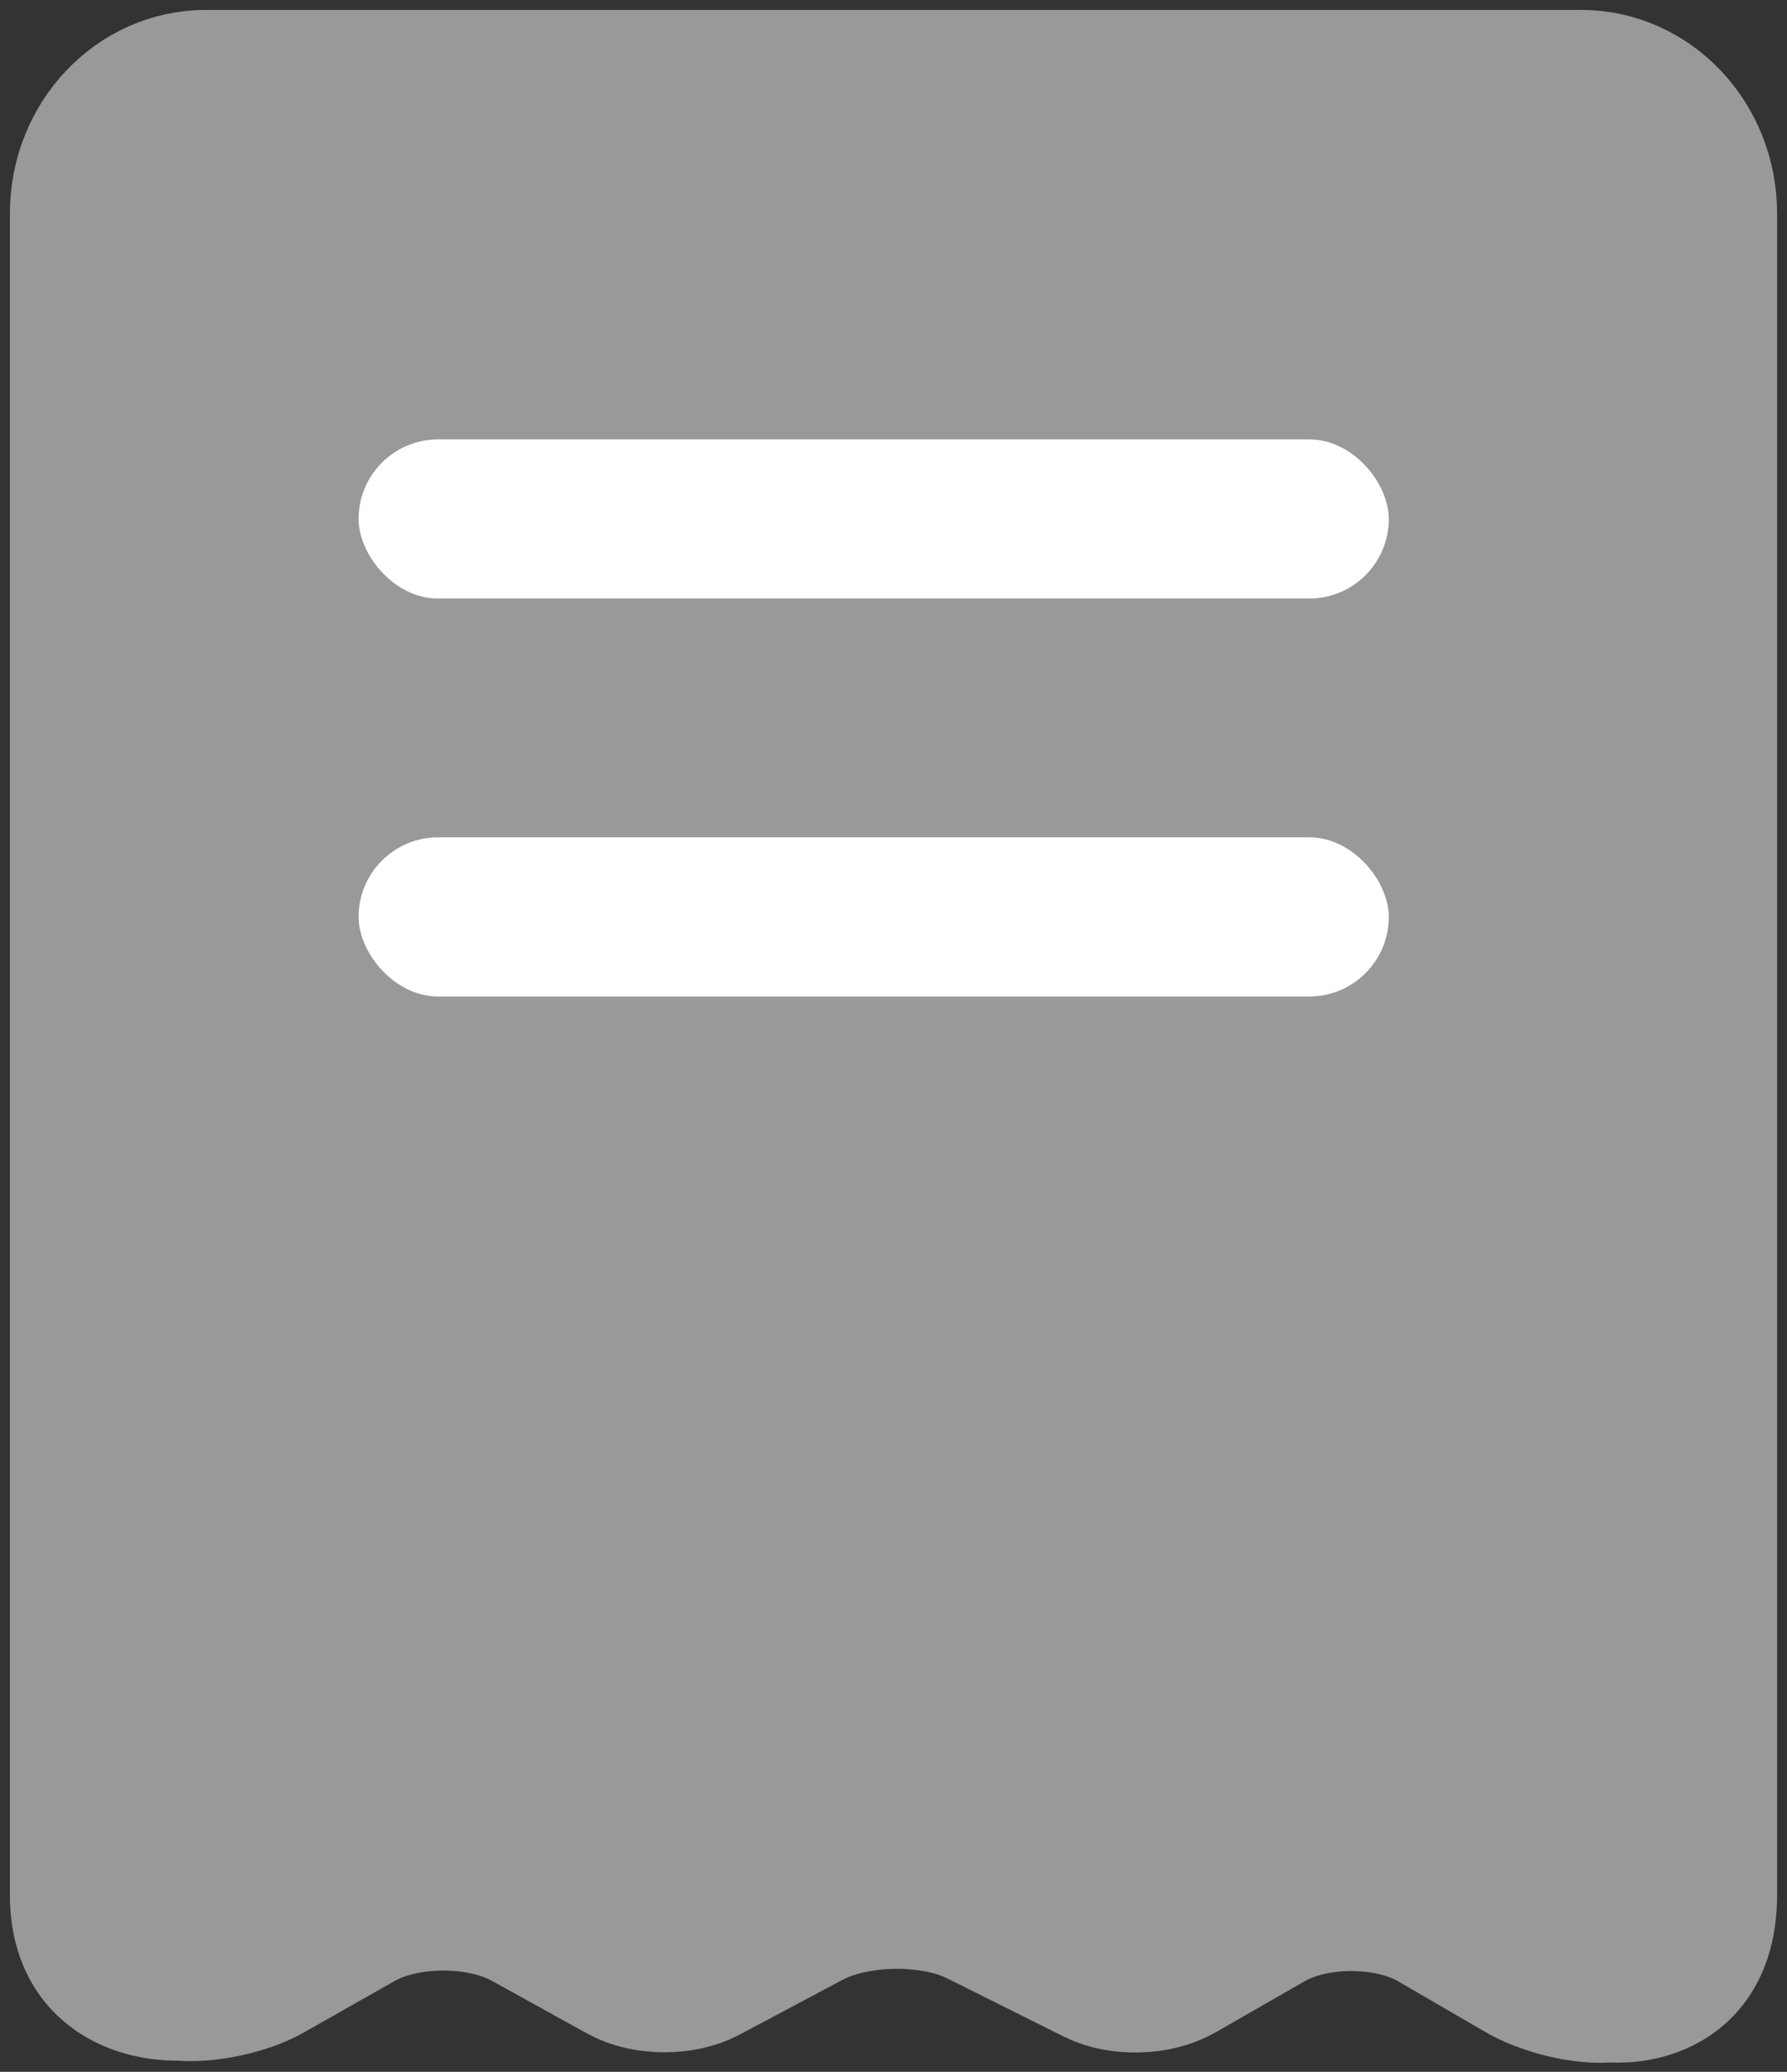 
<svg width="44px" height="51px" viewBox="0 0 44 51" version="1.1" xmlns="http://www.w3.org/2000/svg" xmlns:xlink="http://www.w3.org/1999/xlink">
    <rect x="0" y="0" width="44" height="51" fill="#333333" stroke="none"/>
    <!-- Generator: Sketch 51.1 (57501) - http://www.bohemiancoding.com/sketch -->
    <desc>Created with Sketch.</desc>
    <defs></defs>
    <g id="整理" stroke="none" stroke-width="1" fill="none" fill-rule="evenodd">
        <g id="Artboard-Copy-2" transform="translate(-104, -1197)">
            <g id="优惠码" transform="translate(106, 1199)">
                <path d="M36.929,0 C38.623,0 40,1.452 40,3.254 C40,3.254 40,41.991 40,44.645 C40,47.298 37.625,47.01 37.625,47.01 C36.99,47.084 36.016,46.828 35.457,46.503 L33.304,45.252 C32.188,44.604 30.377,44.6 29.256,45.244 L27.049,46.51 C26.485,46.834 25.567,46.856 24.986,46.566 L22.095,45.124 C20.944,44.55 19.071,44.574 17.924,45.184 L15.377,46.539 C14.802,46.845 13.88,46.837 13.314,46.525 L10.95,45.218 C9.815,44.59 7.979,44.597 6.854,45.235 L4.605,46.51 C4.034,46.834 3.066,47.036 2.429,46.968 C2.429,46.968 0,47.13 0,44.645 L0,3.254 C0,1.452 1.378,0 3.071,0 L36.929,0 Z" id="Combined-shape-797" stroke="#999999" stroke-width="3.512" fill="#999999"></path>
                <rect id="Rectangle-39" fill="#FFFFFF" x="6.829" y="8.816" width="25.366" height="3.918" rx="1.959"></rect>
                <rect id="Rectangle-39-Copy" fill="#FFFFFF" x="6.829" y="18.612" width="25.366" height="3.918" rx="1.959"></rect>
            </g>
        </g>
    </g>
</svg>